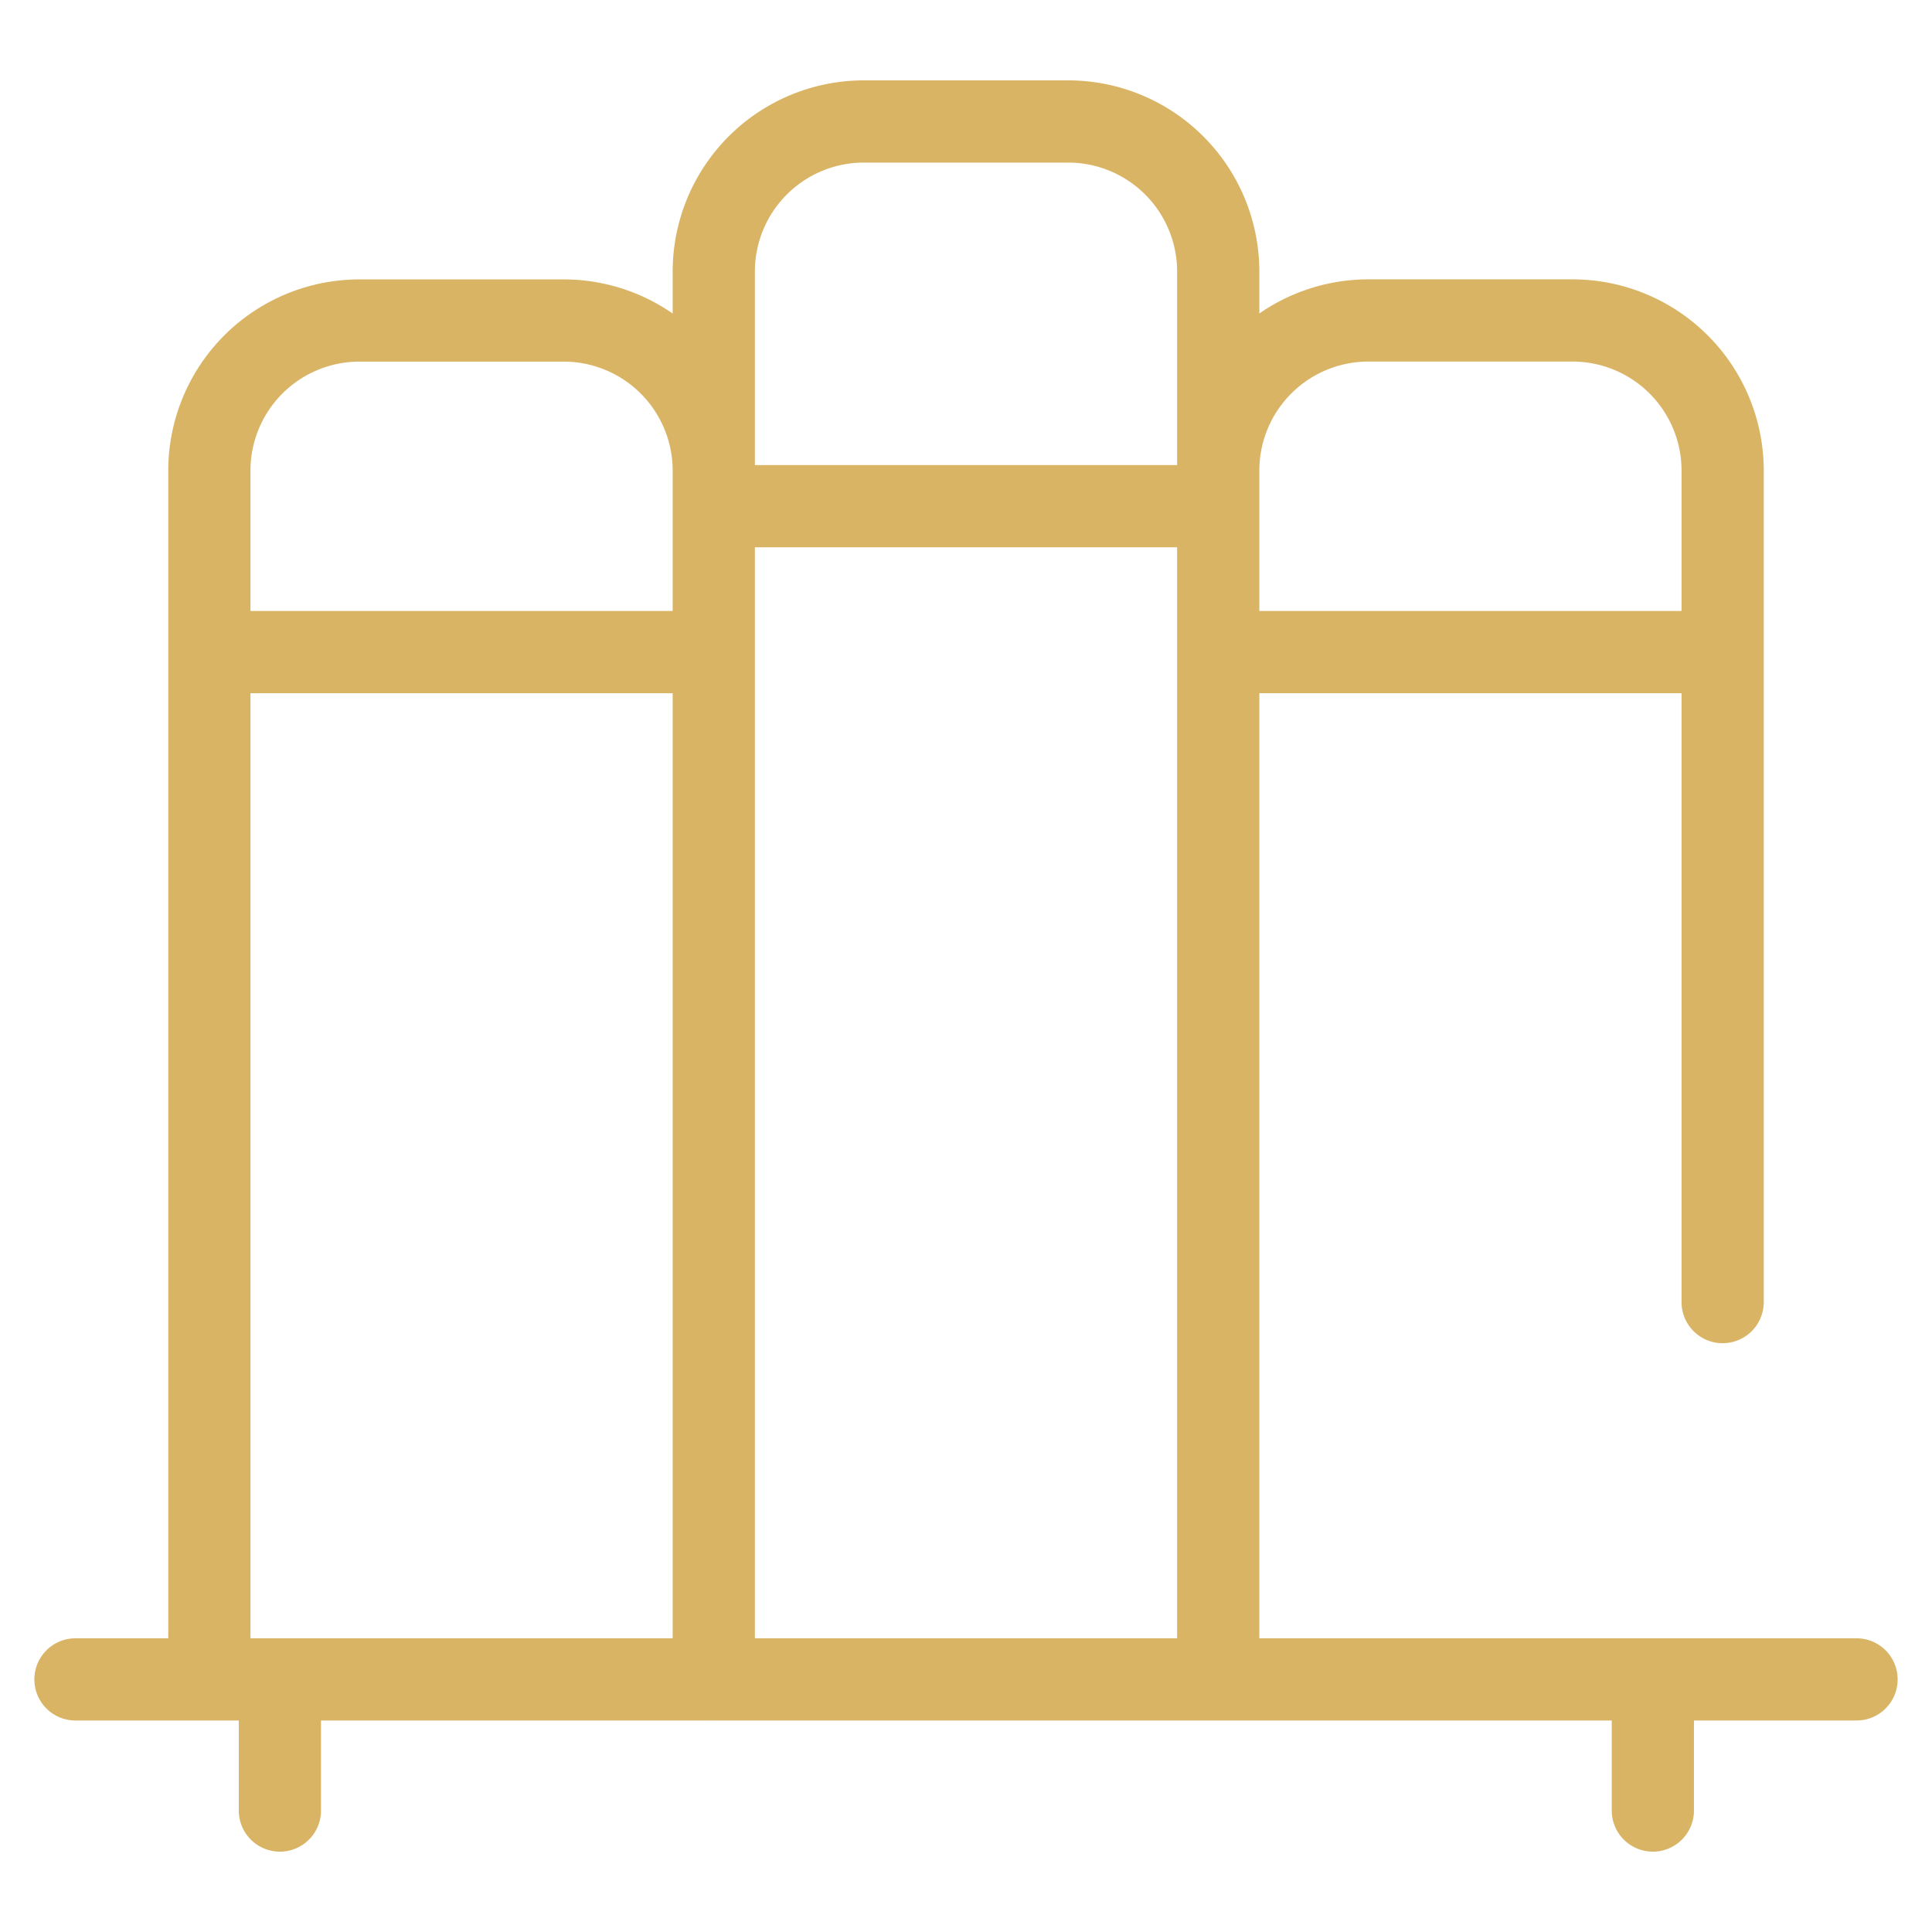 <svg width="47" height="47" fill="none" xmlns="http://www.w3.org/2000/svg"><path d="M1.836 40.855h43.328m-38.355.377v2.813m33.4-2.813v2.813m-22.845-3.19h12.272V6.608a3.653 3.653 0 00-3.653-3.653h-4.966a3.653 3.653 0 00-3.653 3.653v34.247zm0 0H5.093V11.45a3.653 3.653 0 013.652-3.653h4.966a3.653 3.653 0 013.653 3.653v29.406h0zm.417-28.541H29.22m.642 3.549h11.863m-36.427 0H17.16m24.747 15.813V11.449a3.653 3.653 0 00-3.652-3.653h-4.967a3.653 3.653 0 00-3.652 3.653v29.406h5.55" stroke="#DAB465" stroke-width="2" stroke-miterlimit="10" stroke-linecap="round" stroke-linejoin="round"/></svg>